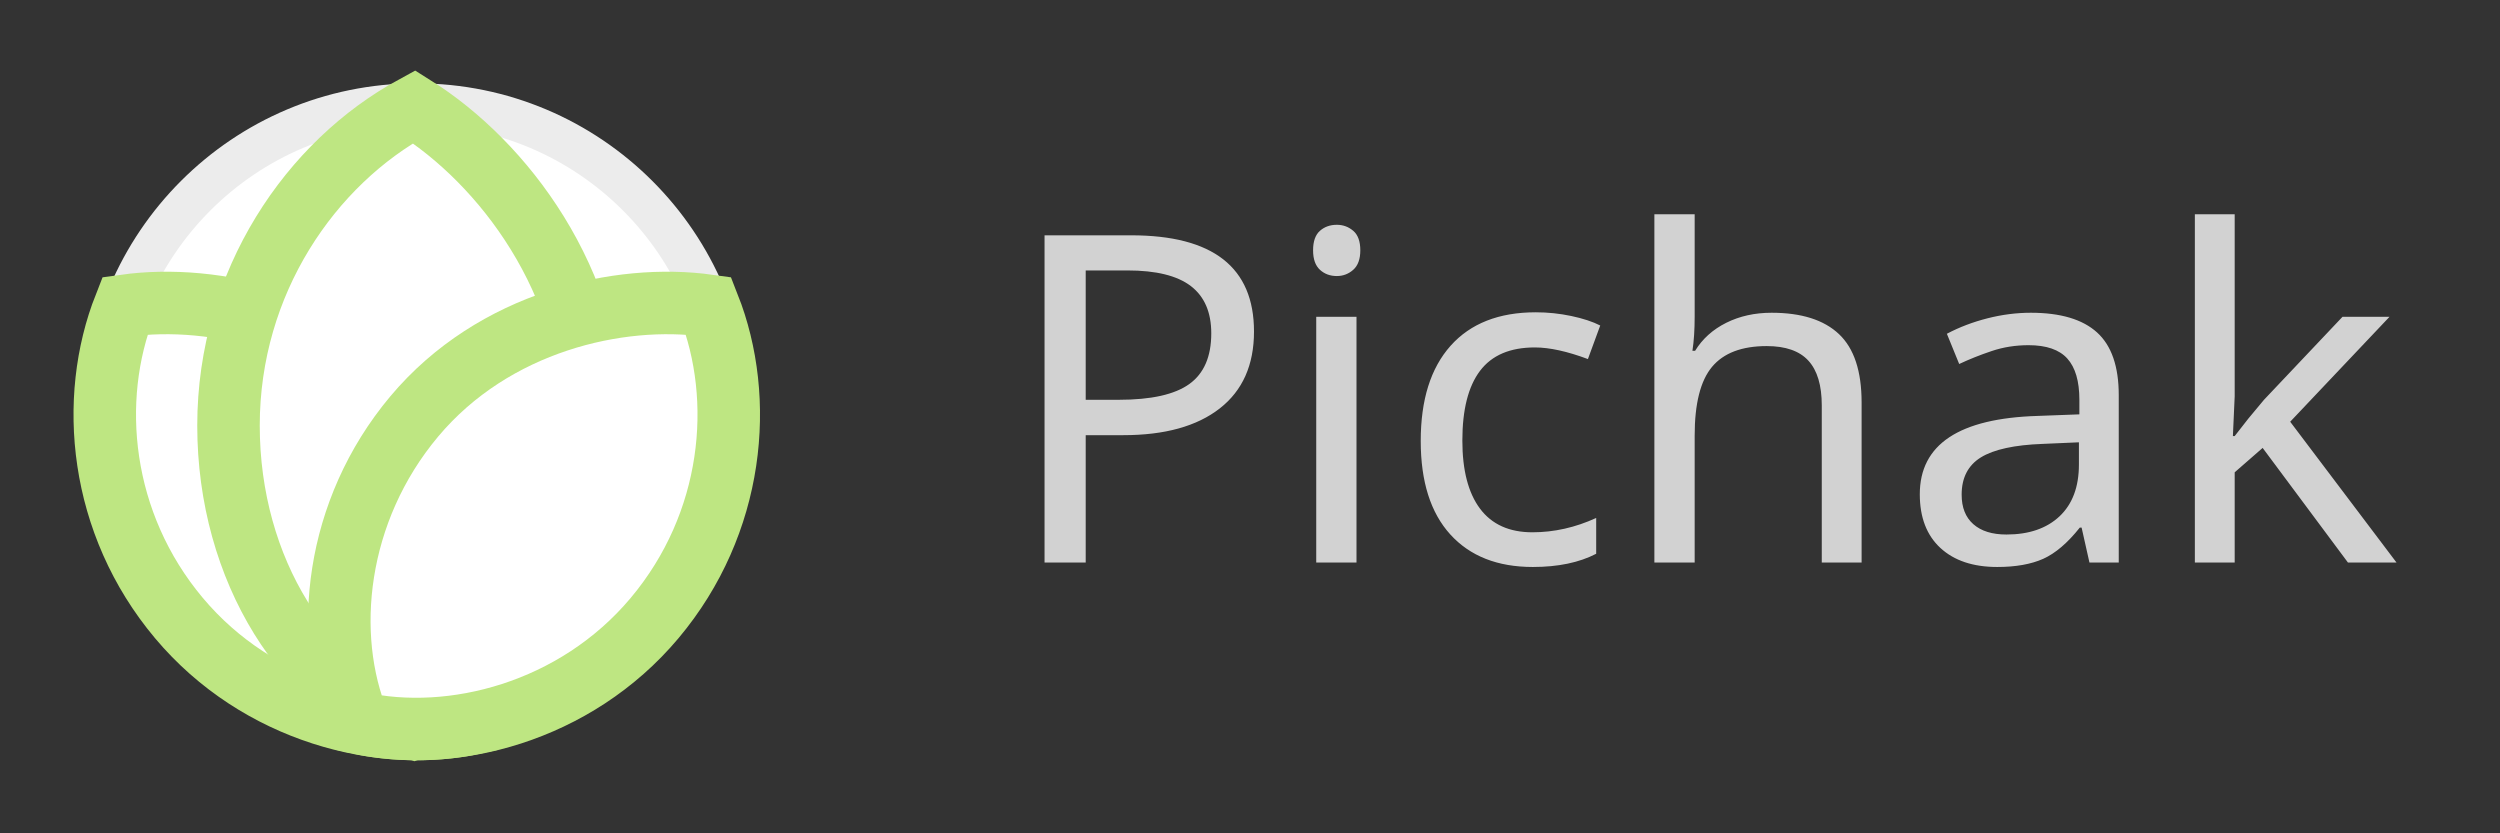<?xml version="1.0" encoding="UTF-8" standalone="no"?>
<svg width="120px" height="40px" viewBox="0 0 120 40" version="1.1" xmlns="http://www.w3.org/2000/svg" xmlns:xlink="http://www.w3.org/1999/xlink" xmlns:sketch="http://www.bohemiancoding.com/sketch/ns">
    <rect x="0" y="0" width="120" height="40" fill="#333333" stroke="none"/>
    <!-- Generator: Sketch 3.2.2 (9983) - http://www.bohemiancoding.com/sketch -->
    <title>Header Logo</title>
    <desc>Created with Sketch.</desc>
    <defs></defs>
    <g id="Page-1" stroke="none" stroke-width="1" fill="none" fill-rule="evenodd" sketch:type="MSPage">
        <g id="About" sketch:type="MSArtboardGroup" transform="translate(-326, -82)">
            <g id="Header" sketch:type="MSLayerGroup" transform="translate(330, 85)">
                <g id="Header-Logo" transform="translate(1, 2)" sketch:type="MSShapeGroup">
                    <g id="Pichak-Logo-2" transform="translate(15, 15) scale(-1, 1) translate(-15, -15) " fill="#FFFFFF">
                        <circle id="Oval-296" stroke="#ECECEC" stroke-width="2" cx="15" cy="15" r="15"></circle>
                        <path d="M26.413,24.665 C22.598,29.212 16.652,30.692 12.202,29.699 C10.473,25.508 11.062,19.532 14.878,14.985 C18.693,10.439 24.705,9.075 29.003,9.676 C30.775,14.169 30.229,20.118 26.413,24.665 Z" id="Oval-306" stroke="#BEE682" stroke-width="3"></path>
                        <path d="M6.5,15.429 C6.5,22.339 10.225,28.246 15.408,29.954 C20.24,28.246 24.032,22.339 24.032,15.429 C24.032,8.519 19.691,2.804 15.408,0.124 C10.465,2.804 6.5,8.519 6.5,15.429 Z" id="Oval-307" stroke="#BEE682" stroke-width="3" transform="translate(15.266, 15.039) scale(-1, 1) translate(-15.266, -15.039) "></path>
                        <path d="M3.577,24.665 C7.393,29.212 13.338,30.692 17.789,29.699 C19.517,25.508 18.928,19.532 15.113,14.985 C11.298,10.439 5.286,9.075 0.988,9.676 C-0.785,14.169 -0.238,20.118 3.577,24.665 Z" id="Oval-301" stroke="#BEE682" stroke-width="3"></path>
                    </g>
                    <path d="M55.192,10.914 C55.192,12.518 54.645,13.748 53.549,14.604 C52.453,15.46 50.91,15.888 48.919,15.888 L47.114,15.888 L47.114,22 L45.138,22 L45.138,6.295 L49.295,6.295 C53.227,6.295 55.192,7.835 55.192,10.914 L55.192,10.914 Z M47.114,14.19 L48.693,14.19 C50.255,14.19 51.386,13.938 52.088,13.433 C52.79,12.928 53.141,12.117 53.141,11 C53.141,9.99 52.815,9.235 52.163,8.733 C51.511,8.232 50.494,7.981 49.112,7.981 L47.114,7.981 L47.114,14.19 Z M60.112,22 L58.179,22 L58.179,10.205 L60.112,10.205 L60.112,22 Z M58.028,7.015 C58.028,6.585 58.138,6.273 58.356,6.08 C58.574,5.887 58.845,5.79 59.167,5.79 C59.468,5.79 59.731,5.887 59.957,6.08 C60.182,6.273 60.295,6.585 60.295,7.015 C60.295,7.437 60.182,7.749 59.957,7.949 C59.731,8.15 59.468,8.25 59.167,8.25 C58.845,8.25 58.574,8.15 58.356,7.949 C58.138,7.749 58.028,7.437 58.028,7.015 L58.028,7.015 Z M68.577,22.215 C66.88,22.215 65.559,21.694 64.613,20.652 C63.668,19.61 63.195,18.115 63.195,16.167 C63.195,14.19 63.673,12.667 64.629,11.596 C65.585,10.526 66.948,9.99 68.717,9.99 C69.29,9.99 69.857,10.049 70.419,10.167 C70.982,10.286 71.445,10.438 71.811,10.624 L71.22,12.235 C70.224,11.863 69.376,11.677 68.674,11.677 C67.485,11.677 66.608,12.051 66.042,12.799 C65.476,13.548 65.193,14.663 65.193,16.146 C65.193,17.571 65.476,18.661 66.042,19.417 C66.608,20.172 67.446,20.55 68.556,20.55 C69.594,20.55 70.615,20.321 71.617,19.862 L71.617,21.581 C70.801,22.004 69.787,22.215 68.577,22.215 L68.577,22.215 Z M82.445,22 L82.445,14.459 C82.445,13.499 82.232,12.785 81.806,12.316 C81.38,11.847 80.712,11.612 79.803,11.612 C78.607,11.612 77.731,11.945 77.176,12.611 C76.621,13.277 76.344,14.377 76.344,15.909 L76.344,22 L74.41,22 L74.41,5.285 L76.344,5.285 L76.344,10.184 C76.344,10.828 76.308,11.38 76.236,11.838 L76.365,11.838 C76.716,11.265 77.214,10.817 77.858,10.495 C78.503,10.173 79.23,10.012 80.039,10.012 C81.471,10.012 82.549,10.354 83.272,11.038 C83.996,11.722 84.357,12.815 84.357,14.319 L84.357,22 L82.445,22 Z M95.293,22 L94.917,20.324 L94.831,20.324 C94.244,21.062 93.658,21.561 93.075,21.823 C92.491,22.084 91.755,22.215 90.867,22.215 C89.707,22.215 88.798,21.91 88.139,21.302 C87.48,20.693 87.15,19.834 87.15,18.724 C87.15,16.332 89.037,15.078 92.812,14.964 L94.81,14.889 L94.81,14.19 C94.81,13.295 94.616,12.635 94.229,12.208 C93.843,11.782 93.223,11.569 92.371,11.569 C91.748,11.569 91.159,11.662 90.604,11.849 C90.049,12.035 89.528,12.243 89.041,12.472 L88.45,11.021 C89.045,10.706 89.693,10.459 90.395,10.28 C91.096,10.101 91.791,10.012 92.479,10.012 C93.904,10.012 94.964,10.327 95.658,10.957 C96.353,11.587 96.7,12.59 96.7,13.965 L96.7,22 L95.293,22 Z M91.308,20.657 C92.389,20.657 93.239,20.365 93.859,19.782 C94.478,19.198 94.788,18.369 94.788,17.295 L94.788,16.231 L93.048,16.307 C91.694,16.357 90.708,16.572 90.088,16.951 C89.469,17.331 89.159,17.929 89.159,18.745 C89.159,19.361 89.347,19.834 89.723,20.163 C90.099,20.493 90.627,20.657 91.308,20.657 L91.308,20.657 Z M102.265,15.931 L102.92,15.093 L103.672,14.19 L107.442,10.205 L109.698,10.205 L104.929,15.243 L110.031,22 L107.7,22 L103.607,16.5 L102.265,17.671 L102.265,22 L100.353,22 L100.353,5.285 L102.265,5.285 L102.265,14.019 L102.179,15.931 L102.265,15.931 Z" id="Pichak-2" fill="#D2D2D2"></path>
                </g>
            </g>
        </g>
    </g>
</svg>